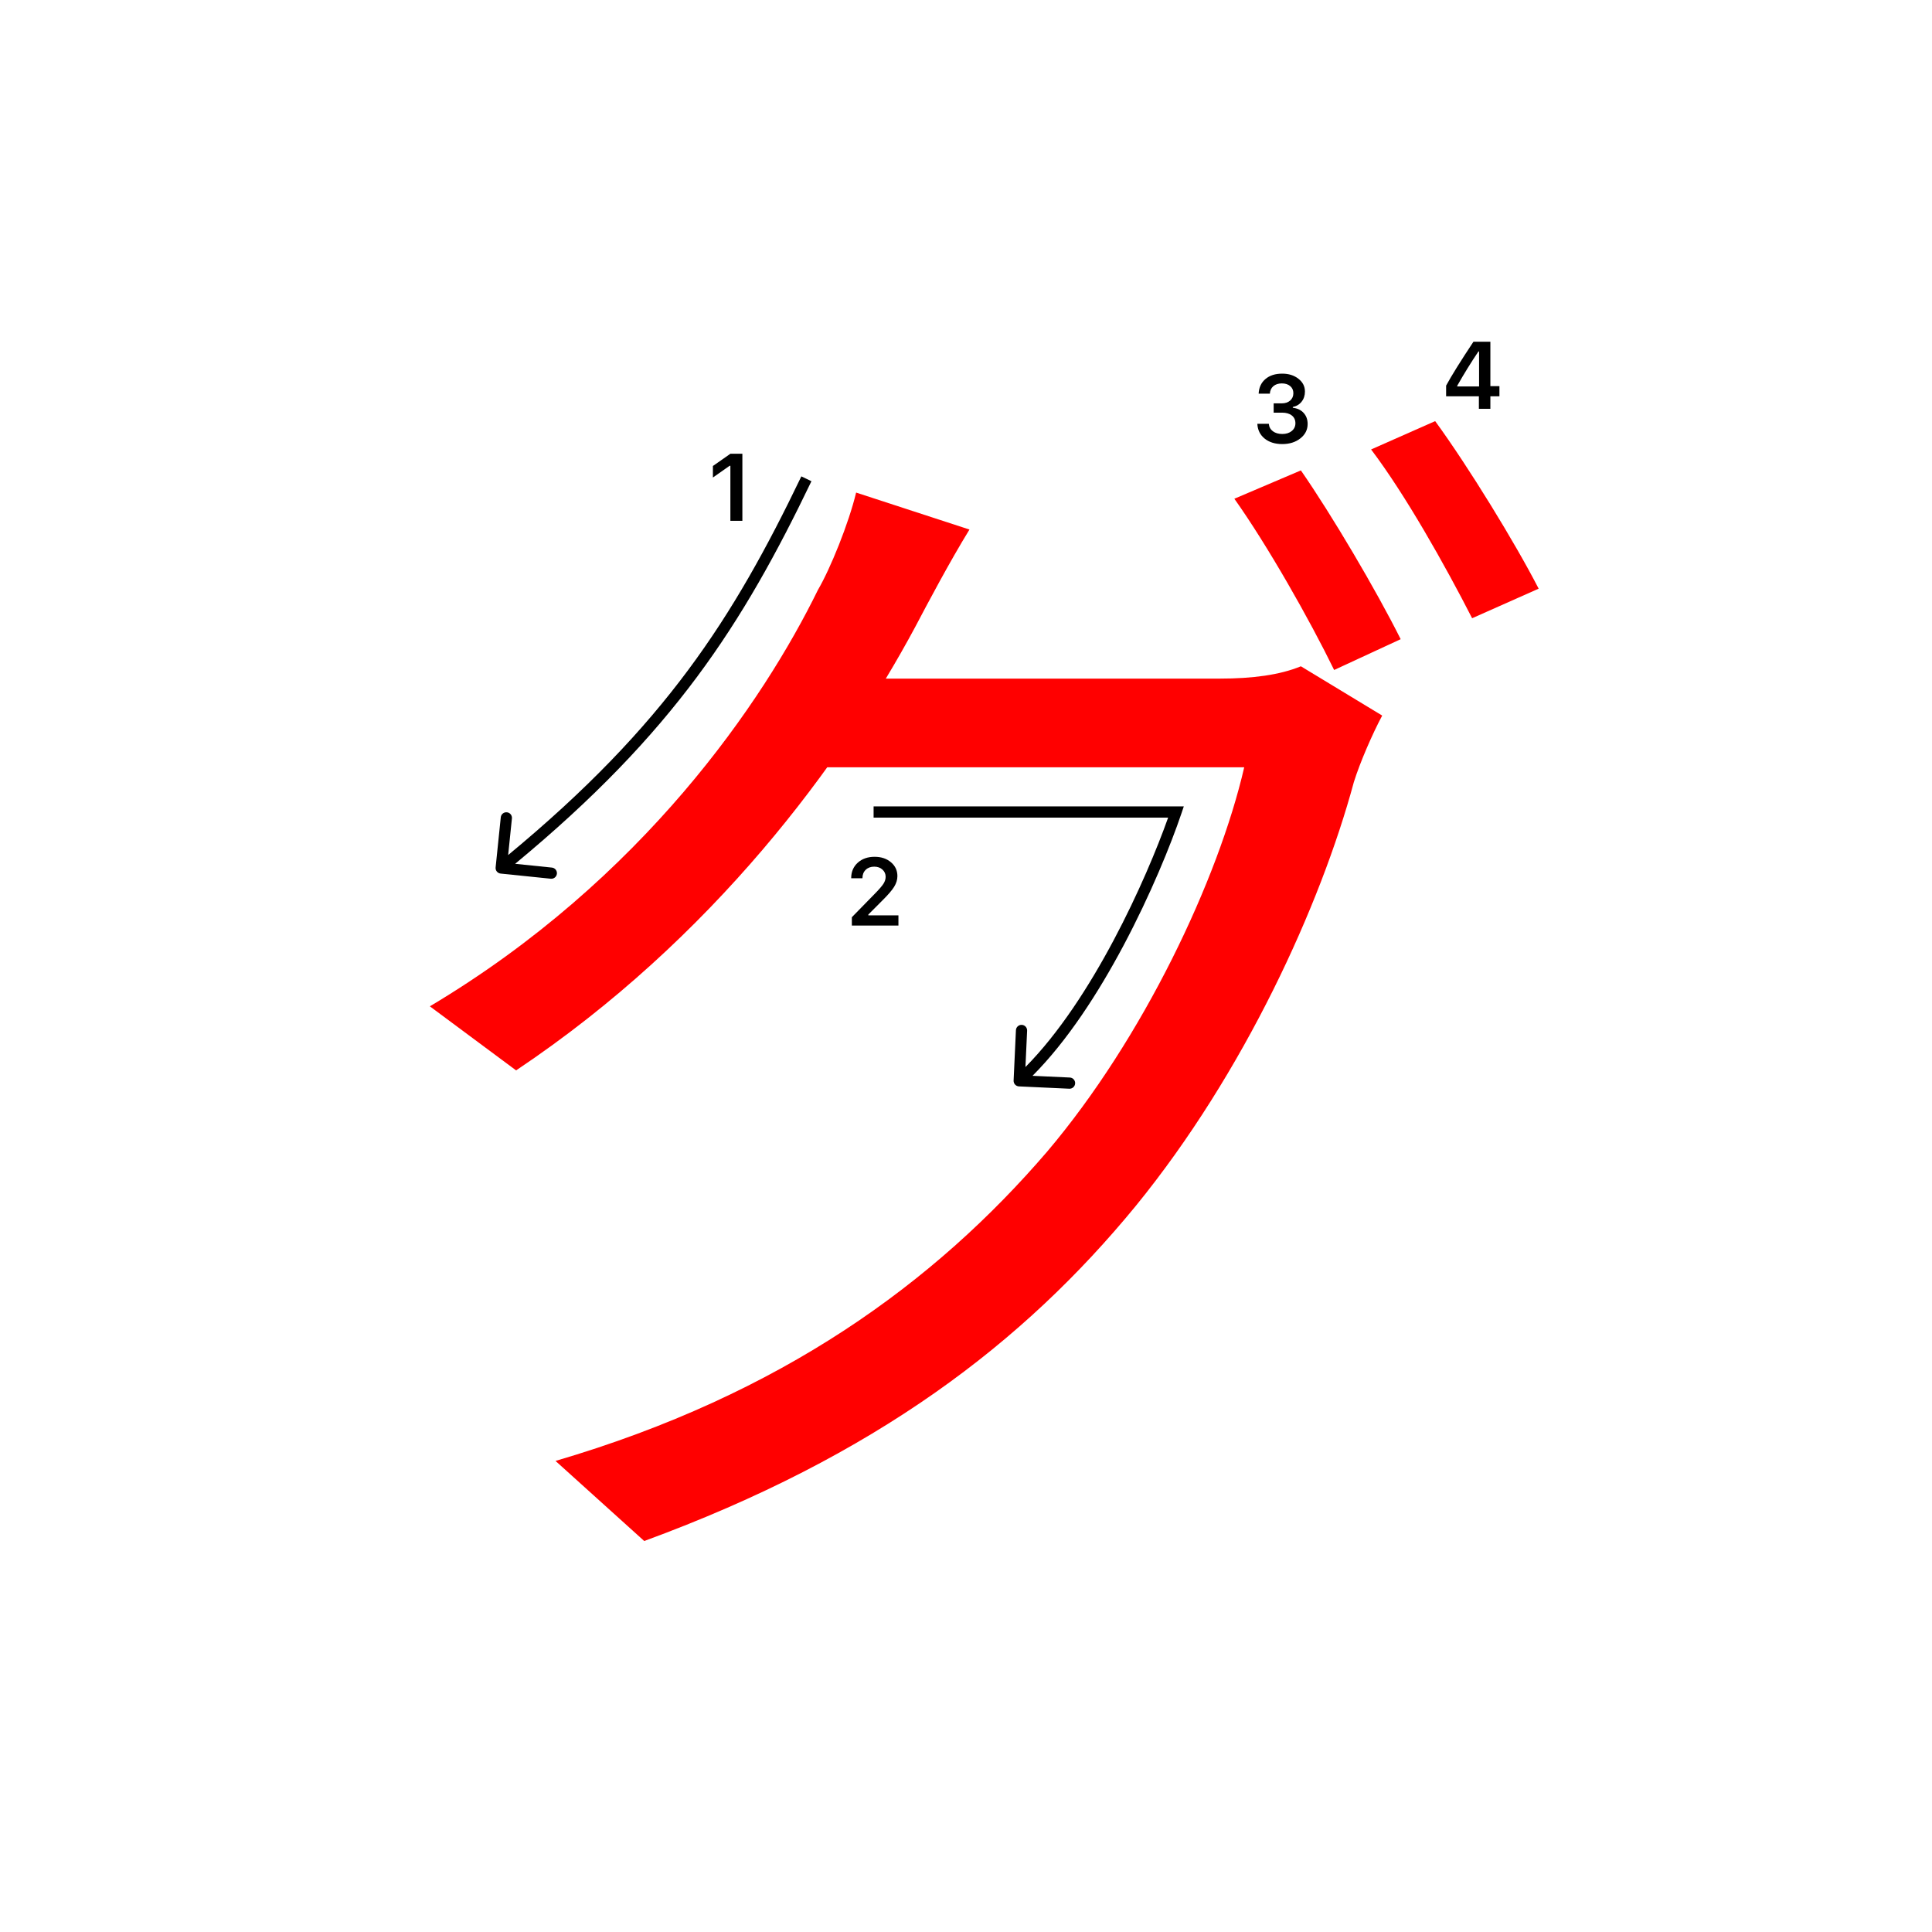 <svg width="345" height="345" viewBox="0 0 345 345" fill="none" xmlns="http://www.w3.org/2000/svg">
<path d="M130.425 93V83.18H130.284L127.304 85.272V83.213L130.433 81.022H132.566V93H130.425Z" fill="#000"/>
<path d="M152 156.802C152 155.684 152.387 154.771 153.162 154.062C153.942 153.354 154.947 153 156.175 153C157.36 153 158.333 153.324 159.097 153.971C159.866 154.619 160.251 155.443 160.251 156.445C160.251 157.087 160.057 157.723 159.67 158.354C159.283 158.979 158.58 159.796 157.562 160.803L155.055 163.318V163.459H160.434V165.277H152.116V163.791L156.109 159.707C156.928 158.877 157.473 158.254 157.744 157.839C158.015 157.419 158.151 156.998 158.151 156.578C158.151 156.052 157.957 155.618 157.57 155.274C157.188 154.931 156.701 154.76 156.109 154.76C155.484 154.76 154.977 154.948 154.59 155.324C154.202 155.701 154.009 156.193 154.009 156.802V156.835H152V156.802Z" fill="#000"/>
<path fill-rule="evenodd" clip-rule="evenodd" d="M90.742 152.687C118.766 129.498 130.916 110.406 143.098 85.067L144.9 85.933C132.616 111.484 120.3 130.831 91.989 154.251L98.554 154.926C99.104 154.982 99.503 155.473 99.447 156.023C99.39 156.572 98.899 156.972 98.35 156.915L89.397 155.995C88.847 155.938 88.448 155.447 88.504 154.898L89.425 145.945C89.481 145.396 89.972 144.996 90.522 145.053C91.071 145.109 91.471 145.6 91.414 146.15L90.742 152.687Z" fill="#000"/>
<path d="M232.3 84C237.8 91.92 245.72 105.34 250.12 114.14L238.24 119.64C233.84 110.62 226.36 97.42 220.42 89.06L232.3 84ZM256.28 75.2C262.22 83.34 270.58 96.98 274.76 105.12L262.88 110.4C258.04 100.94 251 88.4 244.84 80.26L256.28 75.2ZM246.82 127.78C245.06 131.08 242.86 136.14 241.76 139.66C235.82 161.66 222.18 191.58 202.82 215.34C182.8 239.76 156.4 260 115.04 275.18L99.2 260.88C139.68 249 166.96 228.98 186.98 205.66C204.14 185.42 217.56 157.04 222.18 137.02H140.56L147.6 121.18C156.62 121.18 210.96 121.18 217.78 121.18C223.72 121.18 228.56 120.52 232.3 118.98L246.82 127.78ZM173.12 94.56C169.6 100.28 165.64 107.76 163.44 111.94C150.46 136.14 127.36 167.6 92.16 191.14L76.76 179.7C114.82 157.04 136.38 125.14 146.06 105.34C148.26 101.6 151.56 93.46 152.88 87.96L173.12 94.56Z" fill="#f00"/>
<path fill-rule="evenodd" clip-rule="evenodd" d="M208.595 146H156V144H211.394L210.947 145.321C209.097 150.786 205.476 159.736 200.608 168.882C196.149 177.258 190.609 185.868 184.378 192.109L191.037 192.416C191.588 192.441 192.015 192.909 191.989 193.461C191.964 194.013 191.496 194.439 190.944 194.414L181.954 193.999C181.402 193.973 180.976 193.506 181.001 192.954L181.416 183.963C181.441 183.412 181.909 182.985 182.461 183.011C183.013 183.036 183.439 183.504 183.414 184.056L183.114 190.543C189.076 184.523 194.454 176.186 198.842 167.943C203.281 159.604 206.669 151.432 208.595 146Z" fill="#000"/>
<path d="M227.439 73.688V72.027H228.9C229.509 72.027 230.004 71.861 230.386 71.529C230.768 71.192 230.958 70.755 230.958 70.218C230.958 69.686 230.77 69.263 230.394 68.948C230.023 68.627 229.525 68.466 228.9 68.466C228.28 68.466 227.777 68.63 227.389 68.956C227.007 69.283 226.797 69.728 226.758 70.293H224.758C224.813 69.191 225.217 68.322 225.97 67.686C226.722 67.044 227.721 66.723 228.966 66.723C230.128 66.723 231.094 67.028 231.863 67.636C232.638 68.239 233.025 69 233.025 69.919C233.025 70.622 232.829 71.222 232.436 71.72C232.049 72.218 231.523 72.537 230.859 72.675V72.816C231.678 72.91 232.323 73.217 232.793 73.737C233.269 74.257 233.507 74.916 233.507 75.713C233.507 76.742 233.075 77.597 232.212 78.278C231.354 78.959 230.275 79.299 228.975 79.299C227.685 79.299 226.634 78.97 225.82 78.311C225.012 77.653 224.581 76.775 224.525 75.68H226.576C226.62 76.233 226.861 76.676 227.298 77.008C227.735 77.334 228.299 77.498 228.991 77.498C229.677 77.498 230.236 77.32 230.668 76.966C231.105 76.607 231.324 76.144 231.324 75.58C231.324 74.993 231.111 74.531 230.685 74.194C230.258 73.856 229.677 73.688 228.941 73.688H227.439Z" fill="#000"/>
<path d="M264.087 73V70.767H258.235V68.858C259.209 67.065 260.836 64.453 263.116 61.022H266.138V68.957H267.756V70.767H266.138V73H264.087ZM260.219 68.883V69.007H264.121V62.765H264.004C262.709 64.68 261.448 66.719 260.219 68.883Z" fill="#000"/>
</svg>
